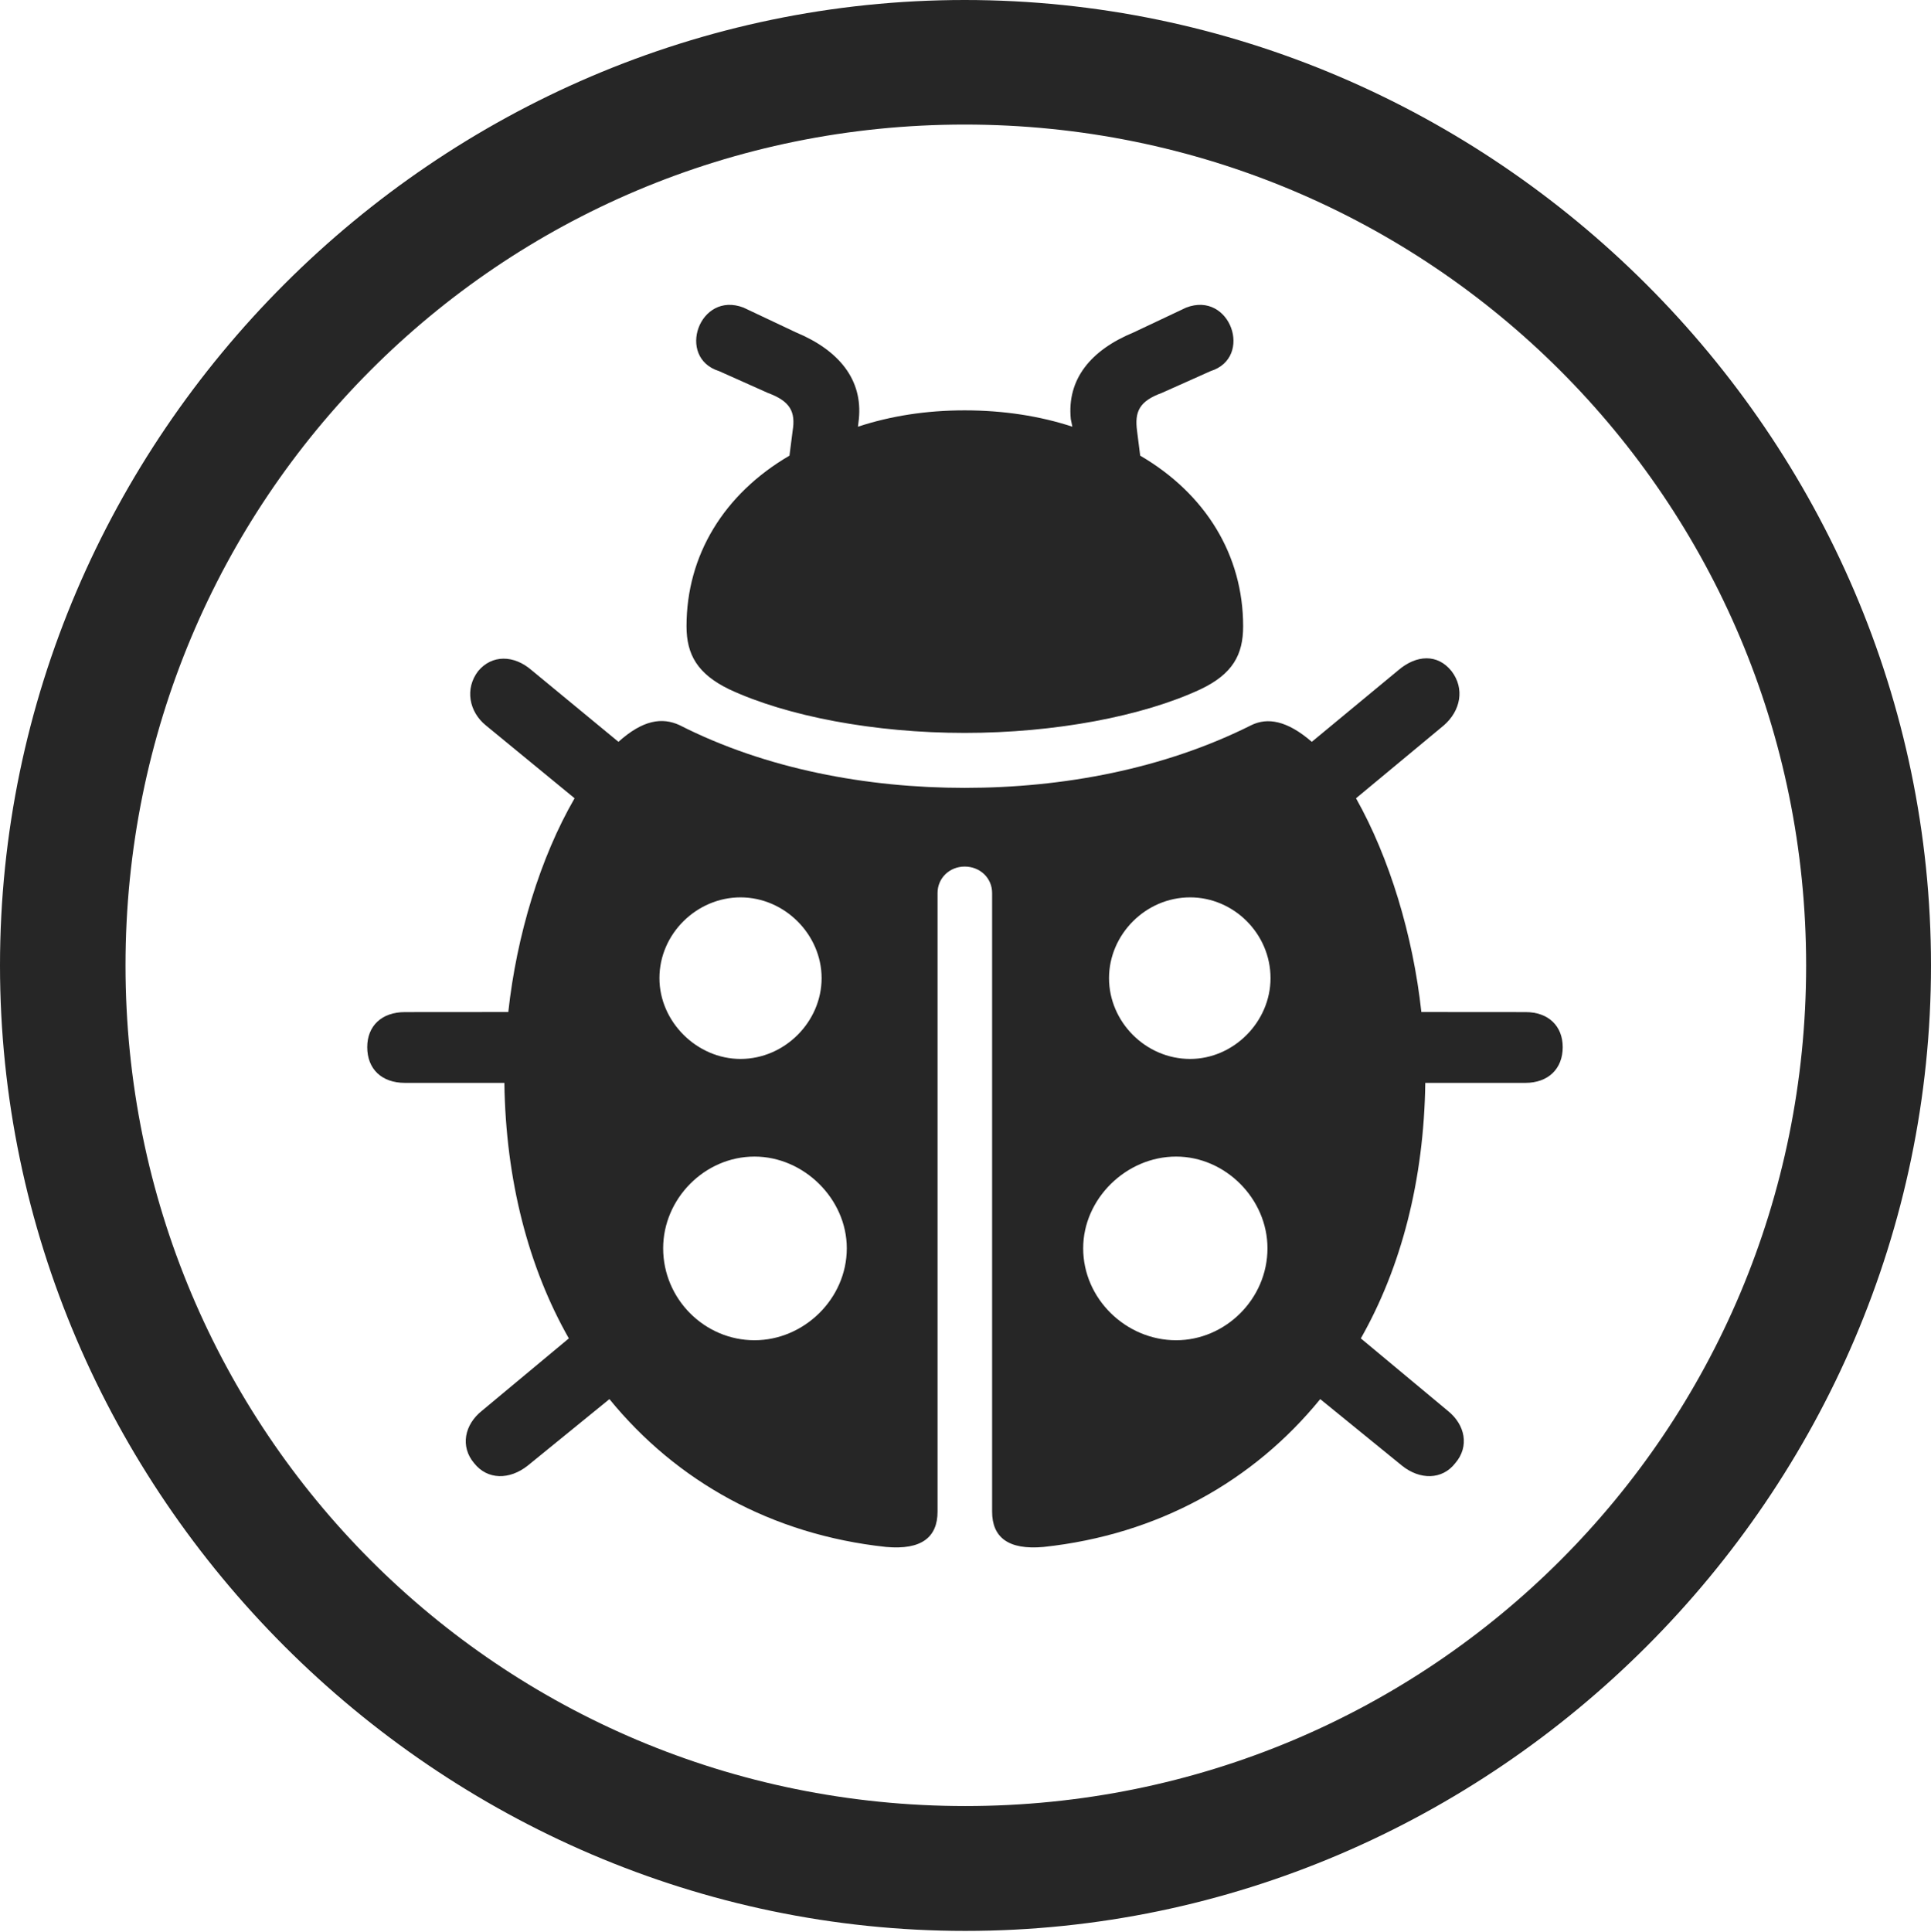 <?xml version="1.0" encoding="UTF-8"?>
<!--Generator: Apple Native CoreSVG 232.5-->
<!DOCTYPE svg
PUBLIC "-//W3C//DTD SVG 1.1//EN"
       "http://www.w3.org/Graphics/SVG/1.1/DTD/svg11.dtd">
<svg version="1.1" xmlns="http://www.w3.org/2000/svg" xmlns:xlink="http://www.w3.org/1999/xlink" width="97.96" height="97.993">
 <g>
  <rect height="97.993" opacity="0" width="97.96" x="0" y="0"/>
  <path d="M48.972 97.944C75.825 97.944 97.96 75.776 97.96 48.972C97.96 22.135 75.791 0 48.938 0C22.135 0 0 22.135 0 48.972C0 75.776 22.169 97.944 48.972 97.944ZM48.972 91.611C25.35 91.611 6.367 72.594 6.367 48.972C6.367 25.35 25.316 6.318 48.938 6.318C72.561 6.318 91.626 25.35 91.626 48.972C91.626 72.594 72.594 91.611 48.972 91.611Z" fill="#000000" fill-opacity="0.85"/>
  <path d="M48.938 37.176C53.525 37.176 57.965 36.331 60.895 34.967C62.543 34.186 63.065 33.202 63.065 31.768C63.065 28.165 61.172 25.058 57.842 23.112L57.684 21.865C57.552 20.873 57.8 20.348 58.941 19.93L61.417 18.823C63.6 18.139 62.418 14.737 60.171 15.604L57.508 16.862C55.35 17.752 54.119 19.221 54.322 21.26L54.401 21.644C52.755 21.102 50.901 20.815 48.938 20.815C46.976 20.815 45.171 21.102 43.524 21.644L43.57 21.26C43.773 19.254 42.558 17.768 40.384 16.862L37.721 15.604C35.474 14.737 34.292 18.139 36.475 18.823L38.951 19.93C40.077 20.348 40.373 20.873 40.209 21.865L40.05 23.112C36.72 25.058 34.827 28.165 34.827 31.768C34.827 33.202 35.383 34.186 36.998 34.967C39.927 36.331 44.352 37.176 48.938 37.176ZM48.938 43.956C49.718 43.956 50.33 44.537 50.33 45.298L50.33 76.676C50.33 77.968 51.136 78.633 52.943 78.468C58.752 77.845 63.584 75.132 66.976 70.969L71.123 74.344C72.027 75.072 73.164 75.075 73.827 74.216C74.551 73.376 74.334 72.269 73.445 71.561L69.036 67.889C71.073 64.304 72.238 59.881 72.305 54.928L77.383 54.928C78.538 54.928 79.277 54.219 79.277 53.116C79.277 52.047 78.553 51.338 77.398 51.338L72.106 51.334C71.682 47.44 70.487 43.506 68.791 40.492L73.241 36.798C74.1 36.056 74.317 34.934 73.639 34.045C72.93 33.156 71.857 33.208 70.934 33.999L66.548 37.629C65.28 36.53 64.289 36.39 63.485 36.781C59.046 39.008 53.926 39.964 48.938 39.964C43.981 39.964 38.846 39.008 34.471 36.781C33.588 36.375 32.612 36.515 31.374 37.629L26.973 33.999C26.065 33.208 24.947 33.205 24.253 34.045C23.575 34.934 23.792 36.105 24.651 36.798L29.149 40.492C27.405 43.506 26.21 47.44 25.786 51.334L20.543 51.338C19.354 51.338 18.63 52.047 18.63 53.116C18.63 54.219 19.354 54.928 20.543 54.928L25.587 54.928C25.654 59.881 26.819 64.304 28.857 67.889L24.447 71.561C23.558 72.269 23.341 73.376 24.05 74.216C24.729 75.075 25.85 75.072 26.77 74.344L30.916 70.969C34.309 75.132 39.141 77.845 44.949 78.468C46.756 78.633 47.562 77.968 47.562 76.676L47.562 45.298C47.562 44.537 48.174 43.956 48.938 43.956ZM33.453 49.616C33.453 47.358 35.354 45.518 37.566 45.518C39.809 45.518 41.68 47.407 41.68 49.616C41.68 51.828 39.809 53.714 37.566 53.714C35.354 53.714 33.453 51.828 33.453 49.616ZM33.642 63.318C33.642 60.812 35.738 58.667 38.277 58.667C40.779 58.667 42.958 60.812 42.958 63.318C42.958 65.887 40.779 67.983 38.277 67.983C35.738 67.983 33.642 65.887 33.642 63.318ZM64.454 49.616C64.454 51.828 62.587 53.714 60.374 53.714C58.113 53.714 56.261 51.828 56.261 49.616C56.261 47.407 58.113 45.518 60.374 45.518C62.587 45.518 64.454 47.358 64.454 49.616ZM64.299 63.318C64.299 65.887 62.169 67.983 59.664 67.983C57.128 67.983 54.95 65.887 54.95 63.318C54.95 60.812 57.128 58.667 59.664 58.667C62.169 58.667 64.299 60.812 64.299 63.318Z" fill="#000000" fill-opacity="0.85"/>
 </g>
</svg>
